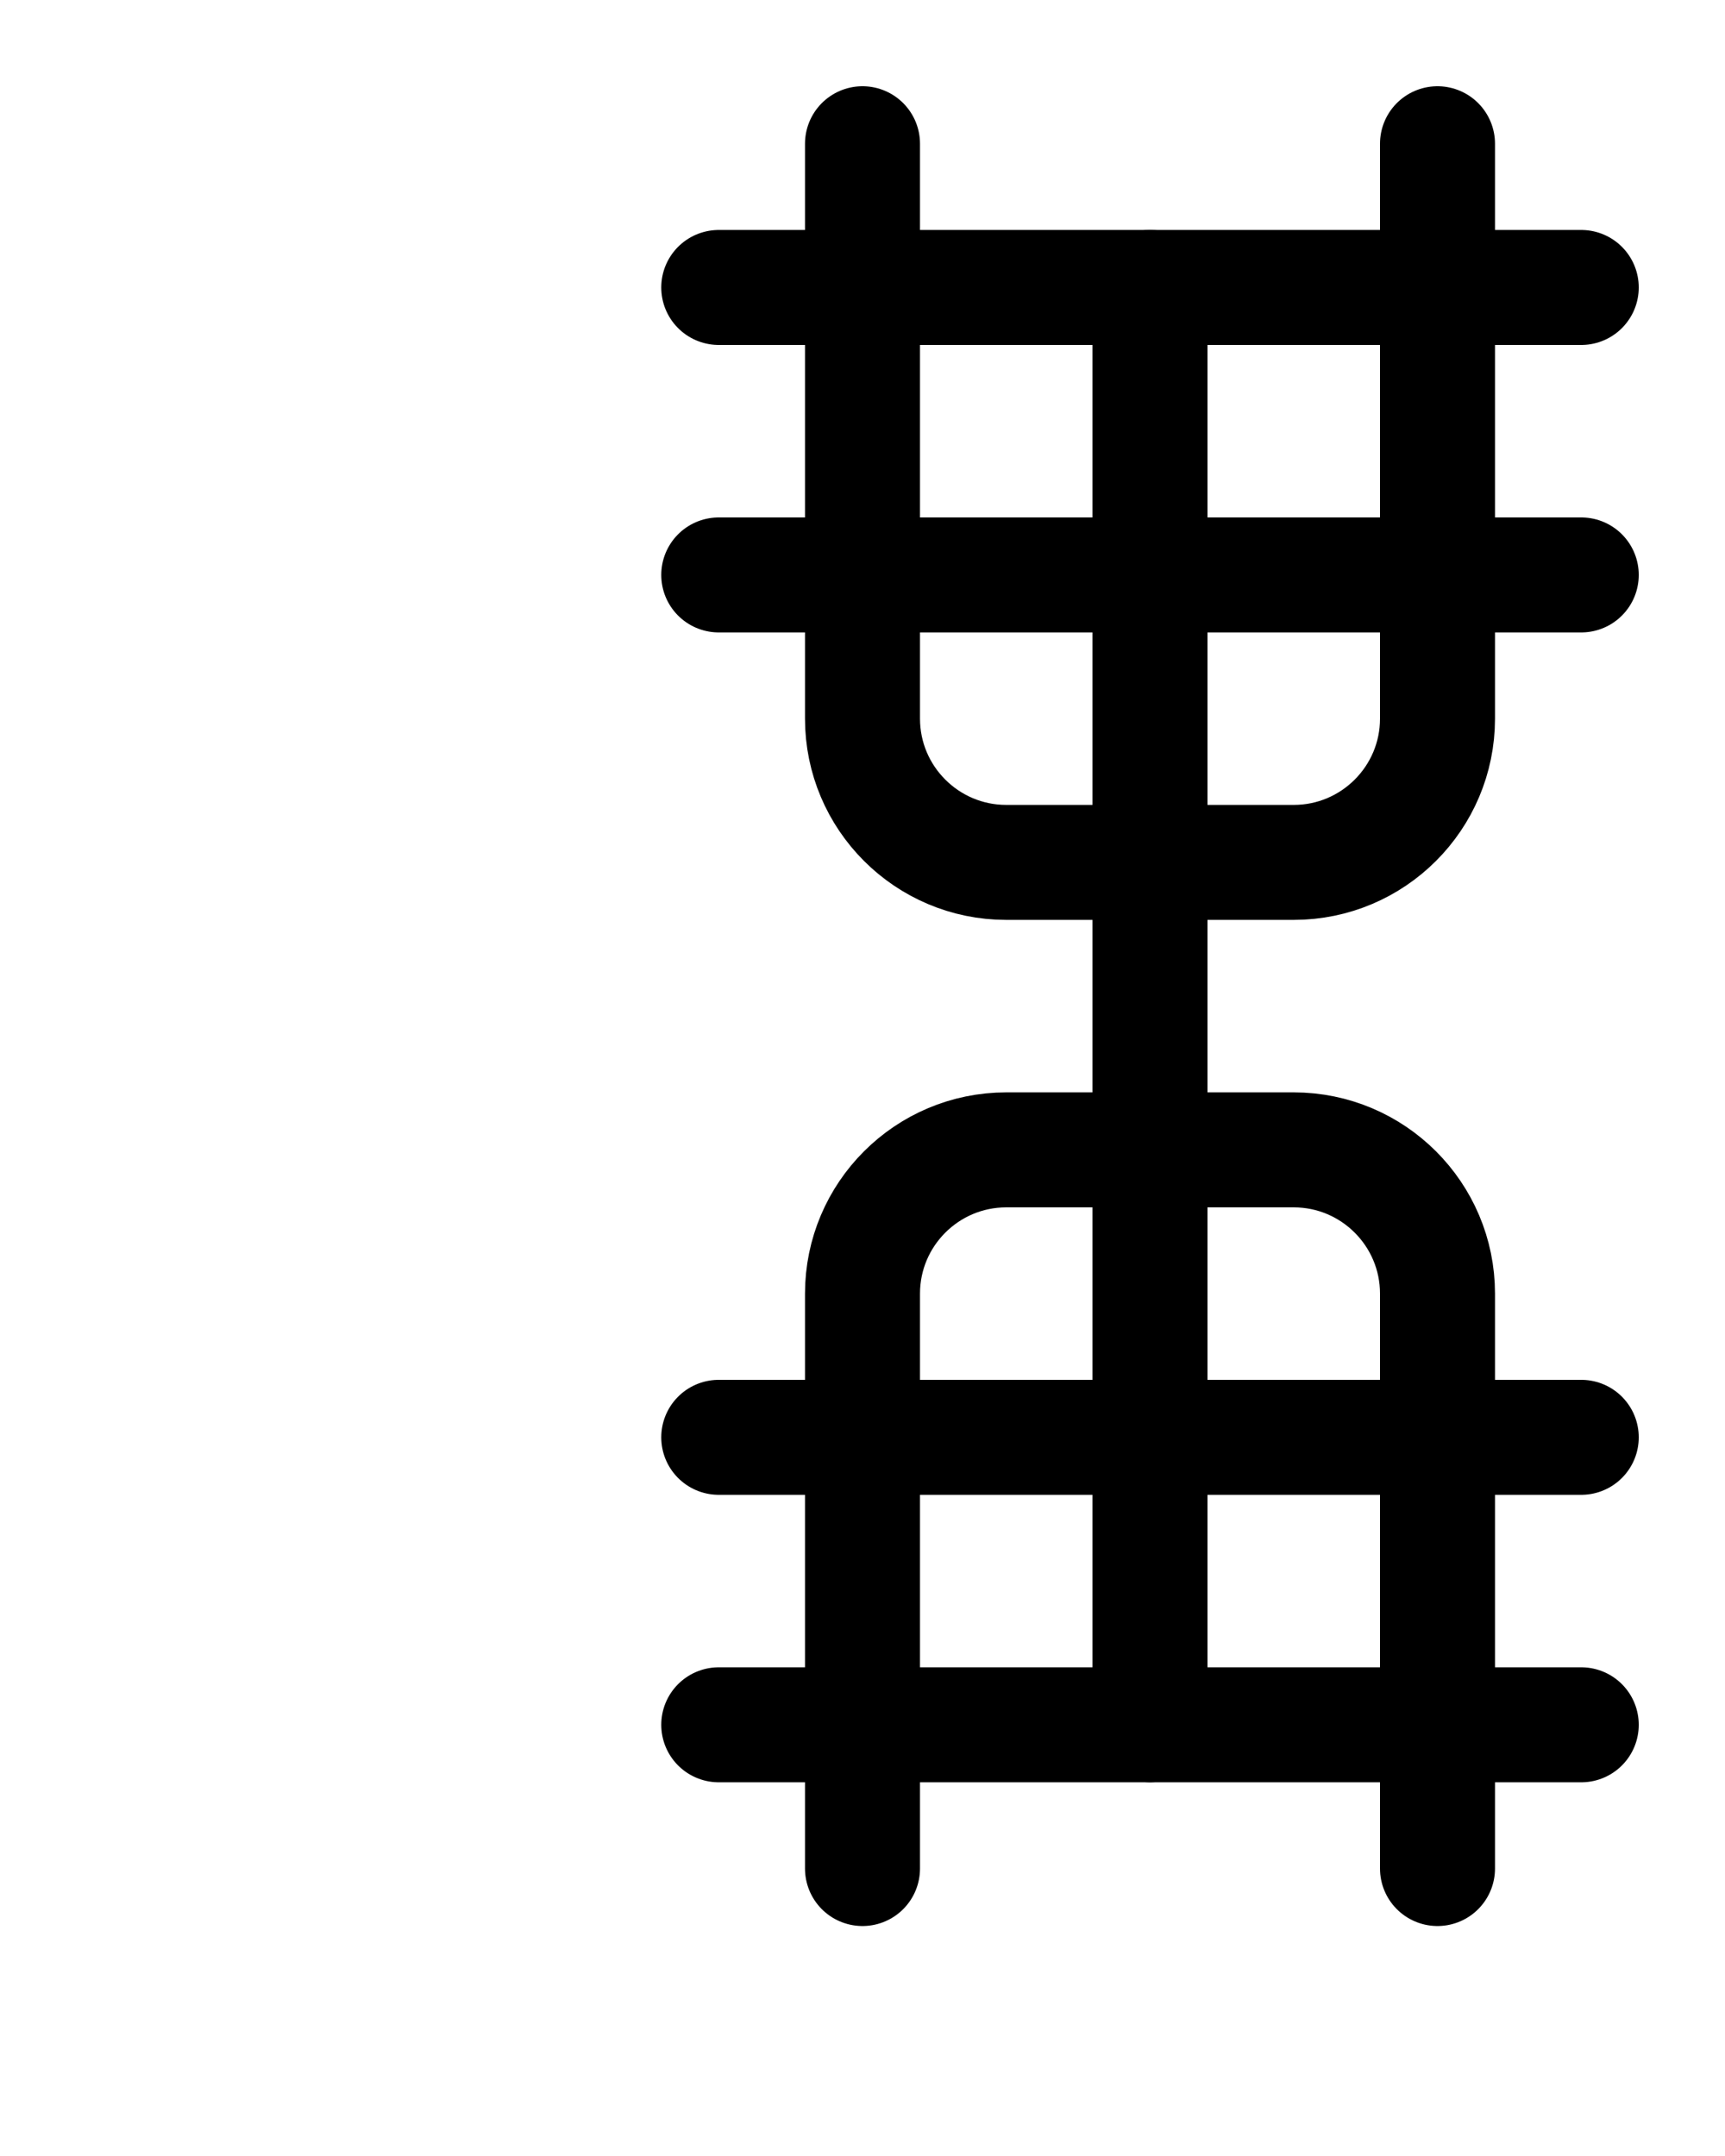 <?xml version="1.0" encoding="utf-8"?>
<!-- Generator: Adobe Illustrator 26.0.0, SVG Export Plug-In . SVG Version: 6.00 Build 0)  -->
<svg version="1.1" id="图层_1" xmlns="http://www.w3.org/2000/svg" xmlns:xlink="http://www.w3.org/1999/xlink" x="0px" y="0px"
	 viewBox="0 0 720 900" style="enable-background:new 0 0 720 900;" xml:space="preserve">
<style type="text/css">
	.st0{fill:none;stroke:#000000;stroke-width:48;stroke-linecap:round;stroke-linejoin:round;stroke-miterlimit:10;}
</style>
<line class="st0" x1="300" y1="720" x2="660" y2="720"/>
<line class="st0" x1="300" y1="600" x2="660" y2="600"/>
<line class="st0" x1="300" y1="240" x2="660" y2="240"/>
<line class="st0" x1="300" y1="120" x2="660" y2="120"/>
<path class="st0" d="M360,780V540c0-33.1,26.9-60,60-60h120c33.1,0,60,26.9,60,60v240"/>
<path class="st0" d="M360,60v240c0,33.1,26.9,60,60,60h120c33.1,0,60-26.9,60-60V60"/>
<line class="st0" x1="480" y1="120" x2="480" y2="720"/>
</svg>

